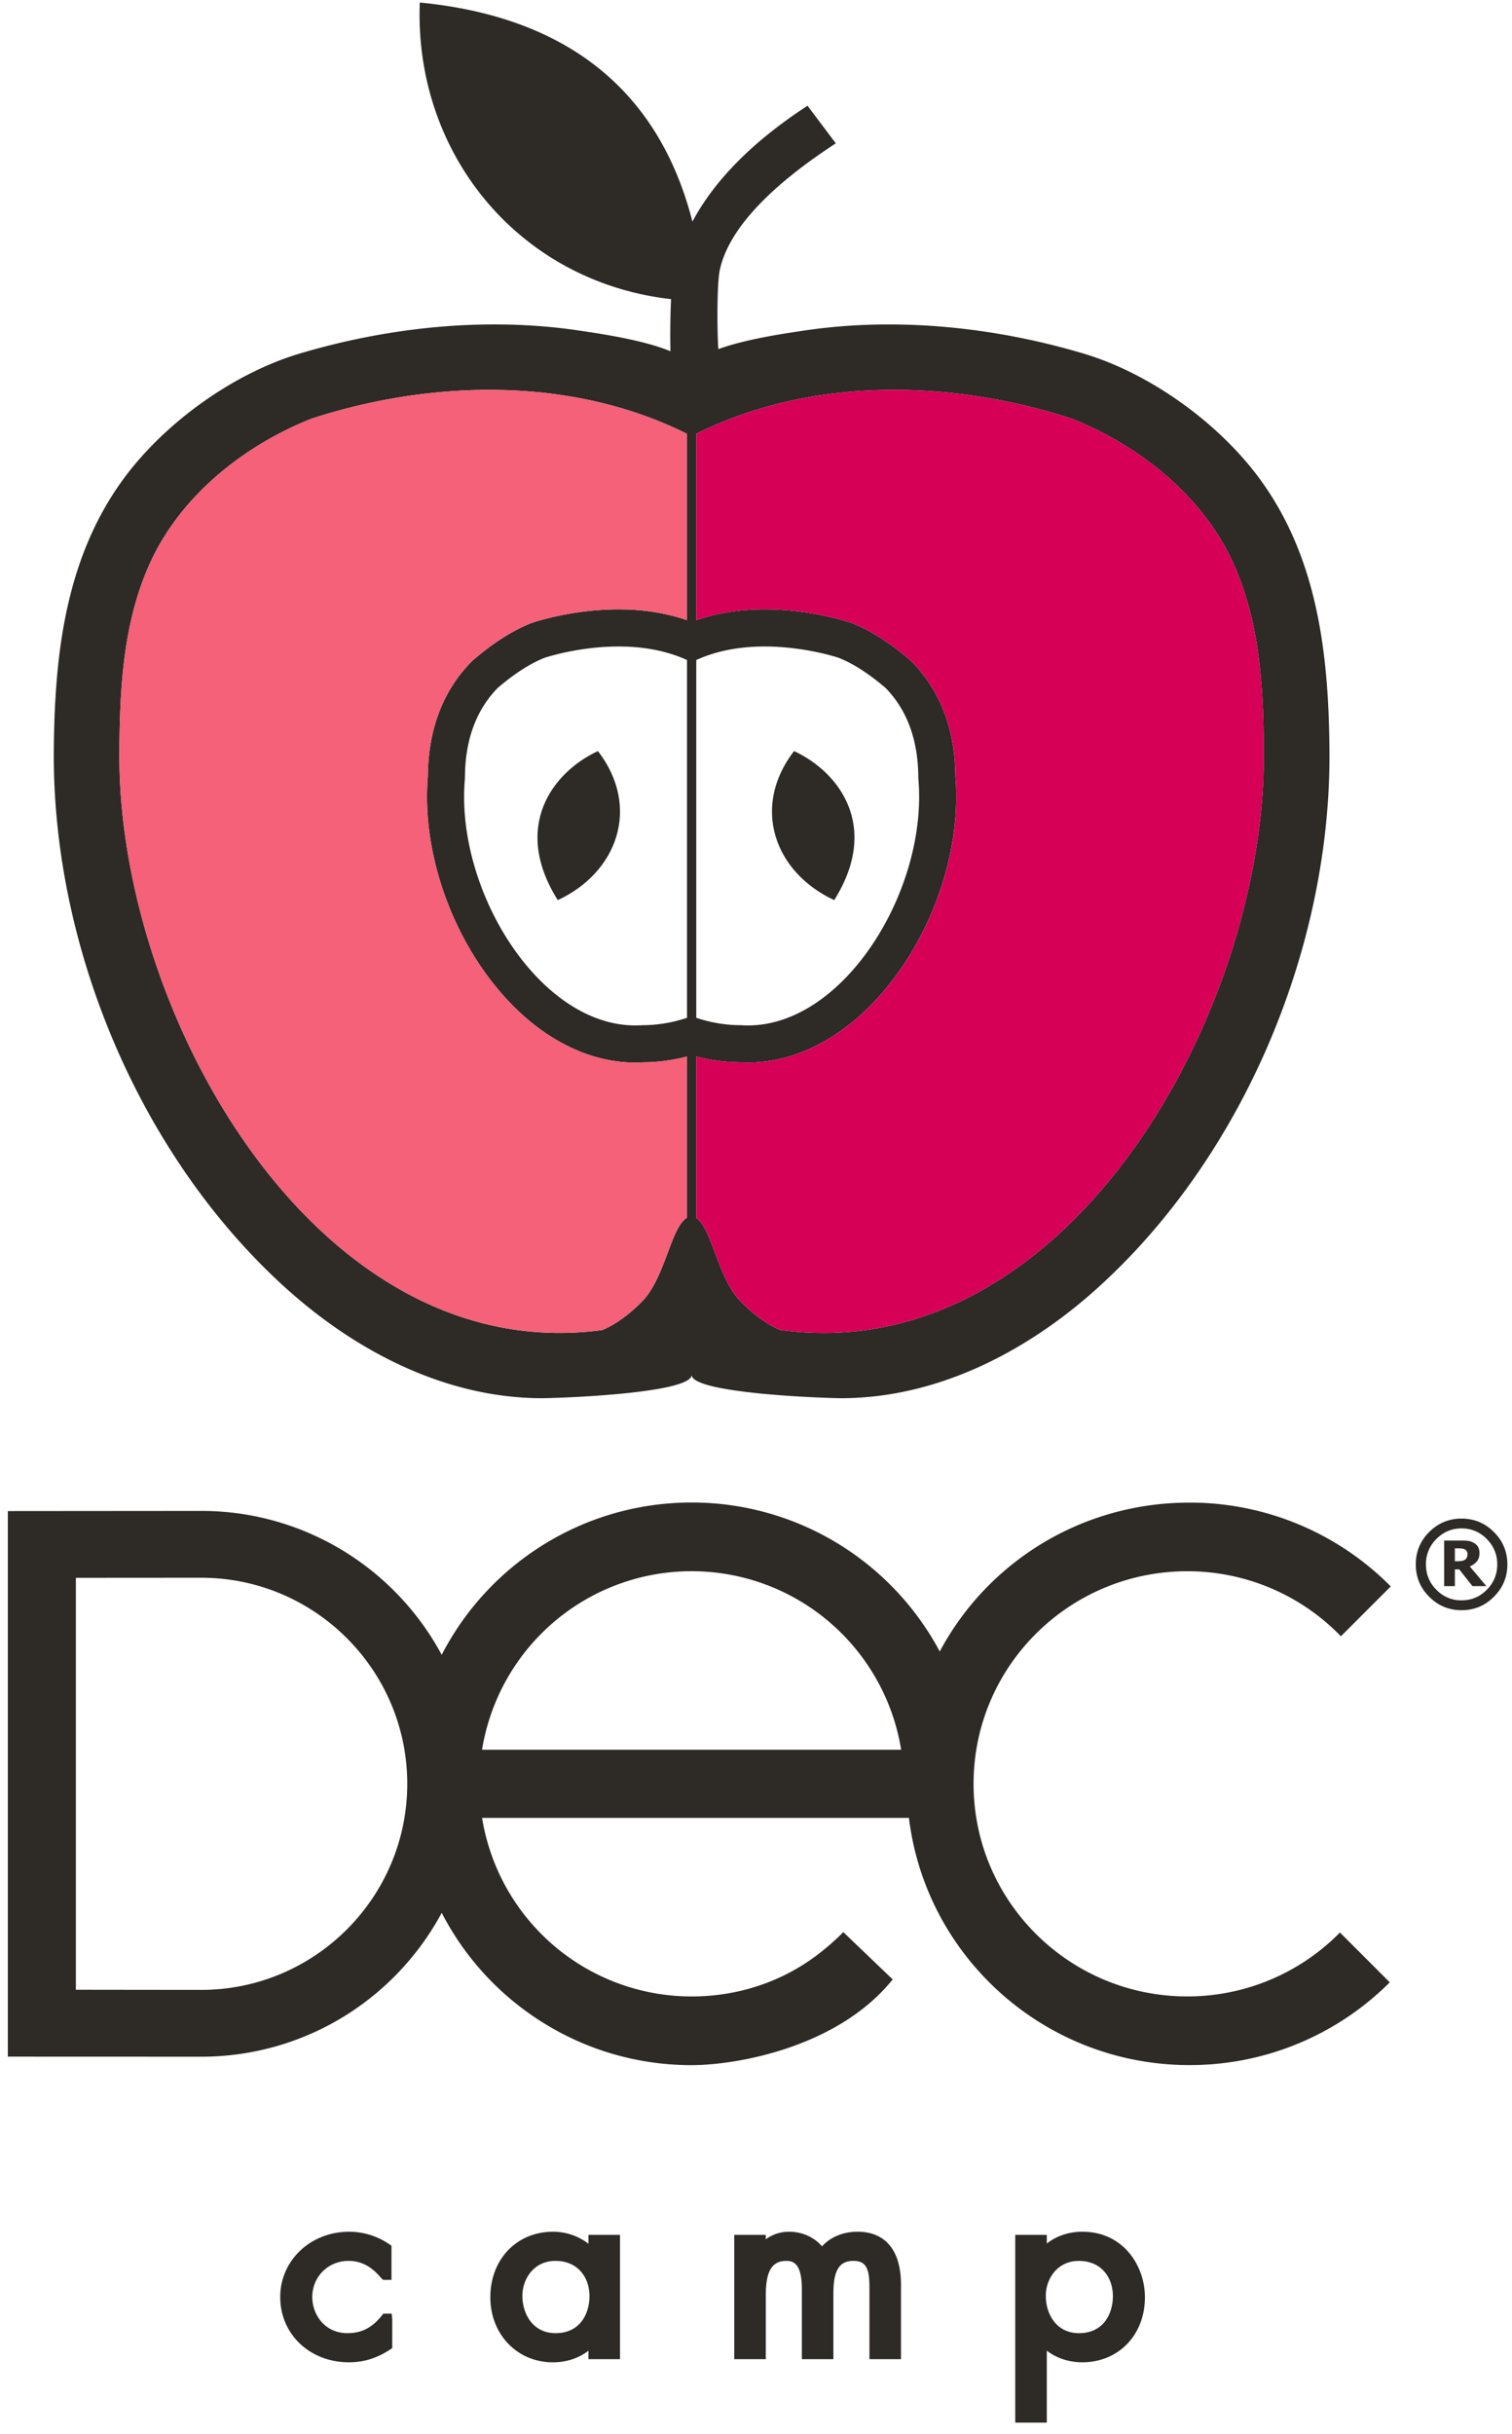 <svg xmlns="http://www.w3.org/2000/svg" width="133" height="214" viewBox="0 0 133 214"><g fill="none"><path fill="#2E2A25" d="M104.437 175.547c-10.383 0-18.799-8.369-18.799-18.693 0-10.324 8.416-18.693 18.799-18.693a18.773 18.773 0 0 1 13.514 5.719l4.383-4.385a24.852 24.852 0 0 0-17.703-7.369c-9.533 0-17.793 5.262-21.967 13.092a24.824 24.824 0 0 0-8.678-9.316 24.647 24.647 0 0 0-13.147-3.785c-4.734 0-9.329 1.34-13.295 3.873a24.735 24.735 0 0 0-8.69 9.521 24.106 24.106 0 0 0-8.407-8.992 23.92 23.92 0 0 0-12.744-3.662l-17.014.014v47.971l17.014.006c4.526 0 8.932-1.266 12.744-3.658a24.14 24.14 0 0 0 8.407-8.994 24.74 24.74 0 0 0 8.69 9.518 24.597 24.597 0 0 0 13.295 3.875c3.941 0 12.663-1.527 17.503-7.316l.184-.219-4.346-4.162s-.961 1.004-2.314 2.025c-3.189 2.406-7.046 3.633-11.026 3.633-4.53 0-8.895-1.641-12.299-4.623a18.704 18.704 0 0 1-6.137-11.078H79.94l.008-.047c1.465 12.268 11.953 21.783 24.684 21.783a24.854 24.854 0 0 0 17.615-7.277l-4.381-4.381a18.8 18.8 0 0 1-13.429 5.62zm-86.736-.574c-.037 0-7.072-.006-11.027-.012V138.74c3.955-.006 10.99-.008 11.027-.008 9.994 0 18.122 8.129 18.122 18.121 0 9.989-8.128 18.12-18.122 18.12zm24.701-21.116a18.694 18.694 0 0 1 6.137-11.076 18.651 18.651 0 0 1 12.299-4.623c4.523 0 8.894 1.641 12.292 4.623a18.691 18.691 0 0 1 6.139 11.076H42.402zm90.191-16.3c0 1.113-.396 2.062-1.186 2.846-.779.791-1.732 1.184-2.844 1.184-1.109 0-2.059-.393-2.848-1.184-.785-.783-1.178-1.732-1.178-2.846 0-1.109.393-2.059 1.178-2.846.789-.783 1.738-1.18 2.848-1.18 1.111 0 2.064.396 2.844 1.18.789.787 1.186 1.736 1.186 2.846zm-.891 0c0-.863-.307-1.607-.918-2.229-.615-.621-1.352-.934-2.221-.934-.865 0-1.604.312-2.217.934a3.052 3.052 0 0 0-.916 2.229c0 .867.301 1.611.916 2.23.576.607 1.38.945 2.217.932.869 0 1.605-.309 2.221-.932a3.06 3.06 0 0 0 .918-2.23zm-.957 1.912h-1.223l-1.164-1.473h-.383v1.473h-.945v-4.008h1.461c.266 0 .484.008.648.031.168.021.326.076.492.168.176.104.311.227.389.371.078.144.121.324.121.547 0 .295-.08.537-.238.725a1.614 1.614 0 0 1-.615.436l1.457 1.73zm-1.66-2.819a.428.428 0 0 0-.225-.403.696.696 0 0 0-.242-.078 2.637 2.637 0 0 0-.342-.018h-.301v1.129h.232c.139 0 .271-.01.391-.033a.615.615 0 0 0 .289-.119.422.422 0 0 0 .146-.191.64.64 0 0 0 .052-.287zm-95.366 66.793l-.15.188c-.848 1.055-1.773 1.525-3.005 1.525-2.011 0-3.095-1.637-3.095-3.178 0-1.781 1.398-3.176 3.184-3.176 1.107 0 2.014.473 2.854 1.488l.195.182h.734v-3.006l-.219-.148a6.286 6.286 0 0 0-3.498-1.08c-3.404 0-6.069 2.521-6.069 5.74 0 3.273 2.6 5.74 6.047 5.74 1.278 0 2.414-.346 3.576-1.092l.229-.148v-2.535l-.044-.5h-.739zm18.045-6.148a5.106 5.106 0 0 0-3.117-1.057c-3.195 0-5.515 2.424-5.515 5.762 0 3.26 2.361 5.719 5.492 5.719 1.196 0 2.263-.348 3.14-1.018v.744h2.774v-10.932h-2.774v.782zm-2.896 7.861c-2.005 0-2.917-1.701-2.917-3.283 0-1.488 1.015-3.07 2.895-3.07 2.076 0 3.006 1.553 3.006 3.092 0 1.503-.782 3.261-2.984 3.261zm26.559-8.918c-1.268 0-2.385.471-3.119 1.285-.695-.807-1.748-1.285-2.895-1.285-.756 0-1.463.234-2.051.664v-.389h-2.774v10.932h2.774v-5.635c0-2.109.541-3.008 1.807-3.008.676 0 1.365.297 1.365 2.5v6.143h2.773v-5.762c0-2.047.512-2.881 1.764-2.881 1.191 0 1.408.799 1.408 2.373v6.27h2.775v-6.543c.001-3.007-1.358-4.664-3.827-4.664zm19.791 0c-1.189 0-2.271.361-3.139 1.037v-.762h-2.775v16.51h2.775v-6.326c.861.658 1.949 1.021 3.117 1.021 3.195 0 5.514-2.404 5.514-5.719 0-2.792-1.924-5.761-5.492-5.761zm2.674 5.657c0 1.504-.781 3.262-2.984 3.262-2.004 0-2.916-1.701-2.916-3.283 0-1.488 1.014-3.07 2.895-3.07 2.075-.001 3.005 1.551 3.005 3.091z"/><g fill="#2E2A25"><path d="M49.062 79.149c5.266-2.442 7.32-8.196 3.534-13.107-3.977 1.845-7.6 6.636-3.534 13.107zm24.318 0c4.064-6.471.443-11.262-3.533-13.107-3.786 4.911-1.733 10.665 3.533 13.107z"/><path d="M110.749 42.026c-3.611-4.88-9.623-9.209-15.453-10.941-7.914-2.354-16.574-3.241-24.754-1.989-1.162.178-4.873.689-7.354 1.604-.12-1.748-.125-5.757.123-6.938.805-3.82 4.868-7.68 10.208-11.158l-2.486-3.306c-4.794 3.122-8.177 6.536-10.125 10.191C57.612 6.602 48.242 1.318 36.926.222c-.511 13.285 8.712 24.56 22.103 26.082a70.826 70.826 0 0 0-.055 4.584c-2.453-1.034-6.601-1.604-7.841-1.793-8.18-1.252-16.839-.365-24.755 1.989-5.83 1.732-11.842 6.062-15.452 10.941C5.732 49.047 4.79 57.628 4.734 66.11c-.113 17.161 7.553 35.484 20.303 47.057 6.149 5.582 14.01 9.713 22.467 9.779 1.457.012 13.336-.408 13.336-2.051 0 1.643 11.876 2.062 13.333 2.051 8.457-.066 16.318-4.197 22.467-9.779 12.752-11.573 20.416-29.896 20.303-47.057-.059-8.482-1.001-17.062-6.194-24.084zM60.43 89.496c-1.244.416-2.557.65-3.922.65-.211.015-.42.021-.631.021-8.498 0-15.867-12.006-14.98-21.73 0-3.525 1.087-6.105 2.883-7.948 1.273-1.084 2.703-2.09 4.116-2.644l.011-.006c.084-.027 2.983-.992 6.514-.992 1.935 0 4.057.297 6.01 1.188v31.461h-.001zm0-34.961c-1.814-.624-3.821-.952-6.009-.952-3.991 0-7.204 1.046-7.558 1.165l-.212.07-.083.041c-1.531.621-3.187 1.682-4.904 3.145l-.116.098-.105.109c-2.499 2.562-3.779 5.953-3.81 10.078-.559 6.666 2.125 14.297 6.861 19.485 3.332 3.649 7.375 5.658 11.383 5.658.247 0 .496-.007.742-.022 1.29-.01 2.564-.186 3.811-.51v14.174c-1.435.846-1.918 5.338-3.988 7.406-1.596 1.596-2.868 2.234-3.479 2.475-25.162 3.379-42.5-27.814-42.461-50.495.01-5.779.303-11.842 2.788-17.152 2.72-5.811 8.23-10.167 14.139-12.506 10.624-3.438 22.893-3.699 33.001 1.344v16.389zm.816 3.5c1.954-.891 4.074-1.188 6.007-1.188 3.531 0 6.432.965 6.514.992l.012.006c1.414.554 2.844 1.56 4.117 2.644 1.795 1.843 2.881 4.423 2.881 7.948.887 9.725-6.48 21.73-14.979 21.73-.21 0-.42-.007-.63-.021-1.365 0-2.678-.234-3.922-.65V58.035zm7.394 58.912c-.617-.248-1.879-.889-3.457-2.467-2.044-2.043-2.542-6.445-3.937-7.371V92.901c1.246.323 2.52.499 3.81.509.247.015.495.022.742.022 4.01 0 8.051-2.01 11.383-5.659 4.734-5.188 7.418-12.818 6.861-19.484-.031-4.125-1.312-7.514-3.809-10.078l-.107-.109-.115-.099c-1.711-1.455-3.357-2.51-4.895-3.138l-.004-.002-.135-.055-.086-.033-.086-.029c-.355-.119-3.582-1.163-7.553-1.163-2.187 0-4.192.328-6.007.951V38.145c10.106-5.042 22.374-4.78 32.999-1.343 5.908 2.339 11.418 6.695 14.139 12.506 2.484 5.311 2.777 11.373 2.787 17.152.04 22.702-17.331 53.935-42.53 50.487z"/></g><path fill="#F46178" d="M55.878 93.432c-4.008 0-8.051-2.009-11.383-5.658-4.736-5.188-7.42-12.819-6.861-19.485.03-4.125 1.311-7.516 3.81-10.078l.105-.109.116-.098c1.718-1.463 3.373-2.523 4.904-3.145l.083-.041.212-.07c.354-.119 3.566-1.165 7.558-1.165 2.188 0 4.194.328 6.009.952V38.146c-10.108-5.043-22.377-4.781-33.001-1.344-5.908 2.339-11.42 6.695-14.139 12.506-2.486 5.311-2.779 11.373-2.789 17.152-.038 22.681 17.3 53.874 42.461 50.495.611-.24 1.884-.879 3.479-2.475 2.07-2.068 2.555-6.561 3.989-7.406V92.9c-1.246.324-2.521.5-3.811.51a12.23 12.23 0 0 1-.742.022z"/><path fill="#D60057" d="M108.384 49.308c-2.719-5.811-8.23-10.167-14.139-12.506-10.623-3.438-22.891-3.699-32.999 1.343v16.389h.001c1.814-.623 3.82-.951 6.008-.951 3.971 0 7.197 1.044 7.553 1.163l.086.029.086.033.135.055.004.002c1.537.628 3.184 1.683 4.895 3.138l.115.099.107.109c2.496 2.564 3.777 5.953 3.809 10.078.557 6.666-2.127 14.297-6.861 19.484-3.332 3.649-7.373 5.659-11.384 5.659-.247 0-.495-.008-.742-.022a15.648 15.648 0 0 1-3.81-.509h-.001v14.208c1.395.926 1.893 5.328 3.938 7.371 1.577 1.578 2.839 2.219 3.456 2.467 25.201 3.447 42.57-27.786 42.533-50.487-.011-5.779-.304-11.841-2.79-17.152z"/></g></svg>